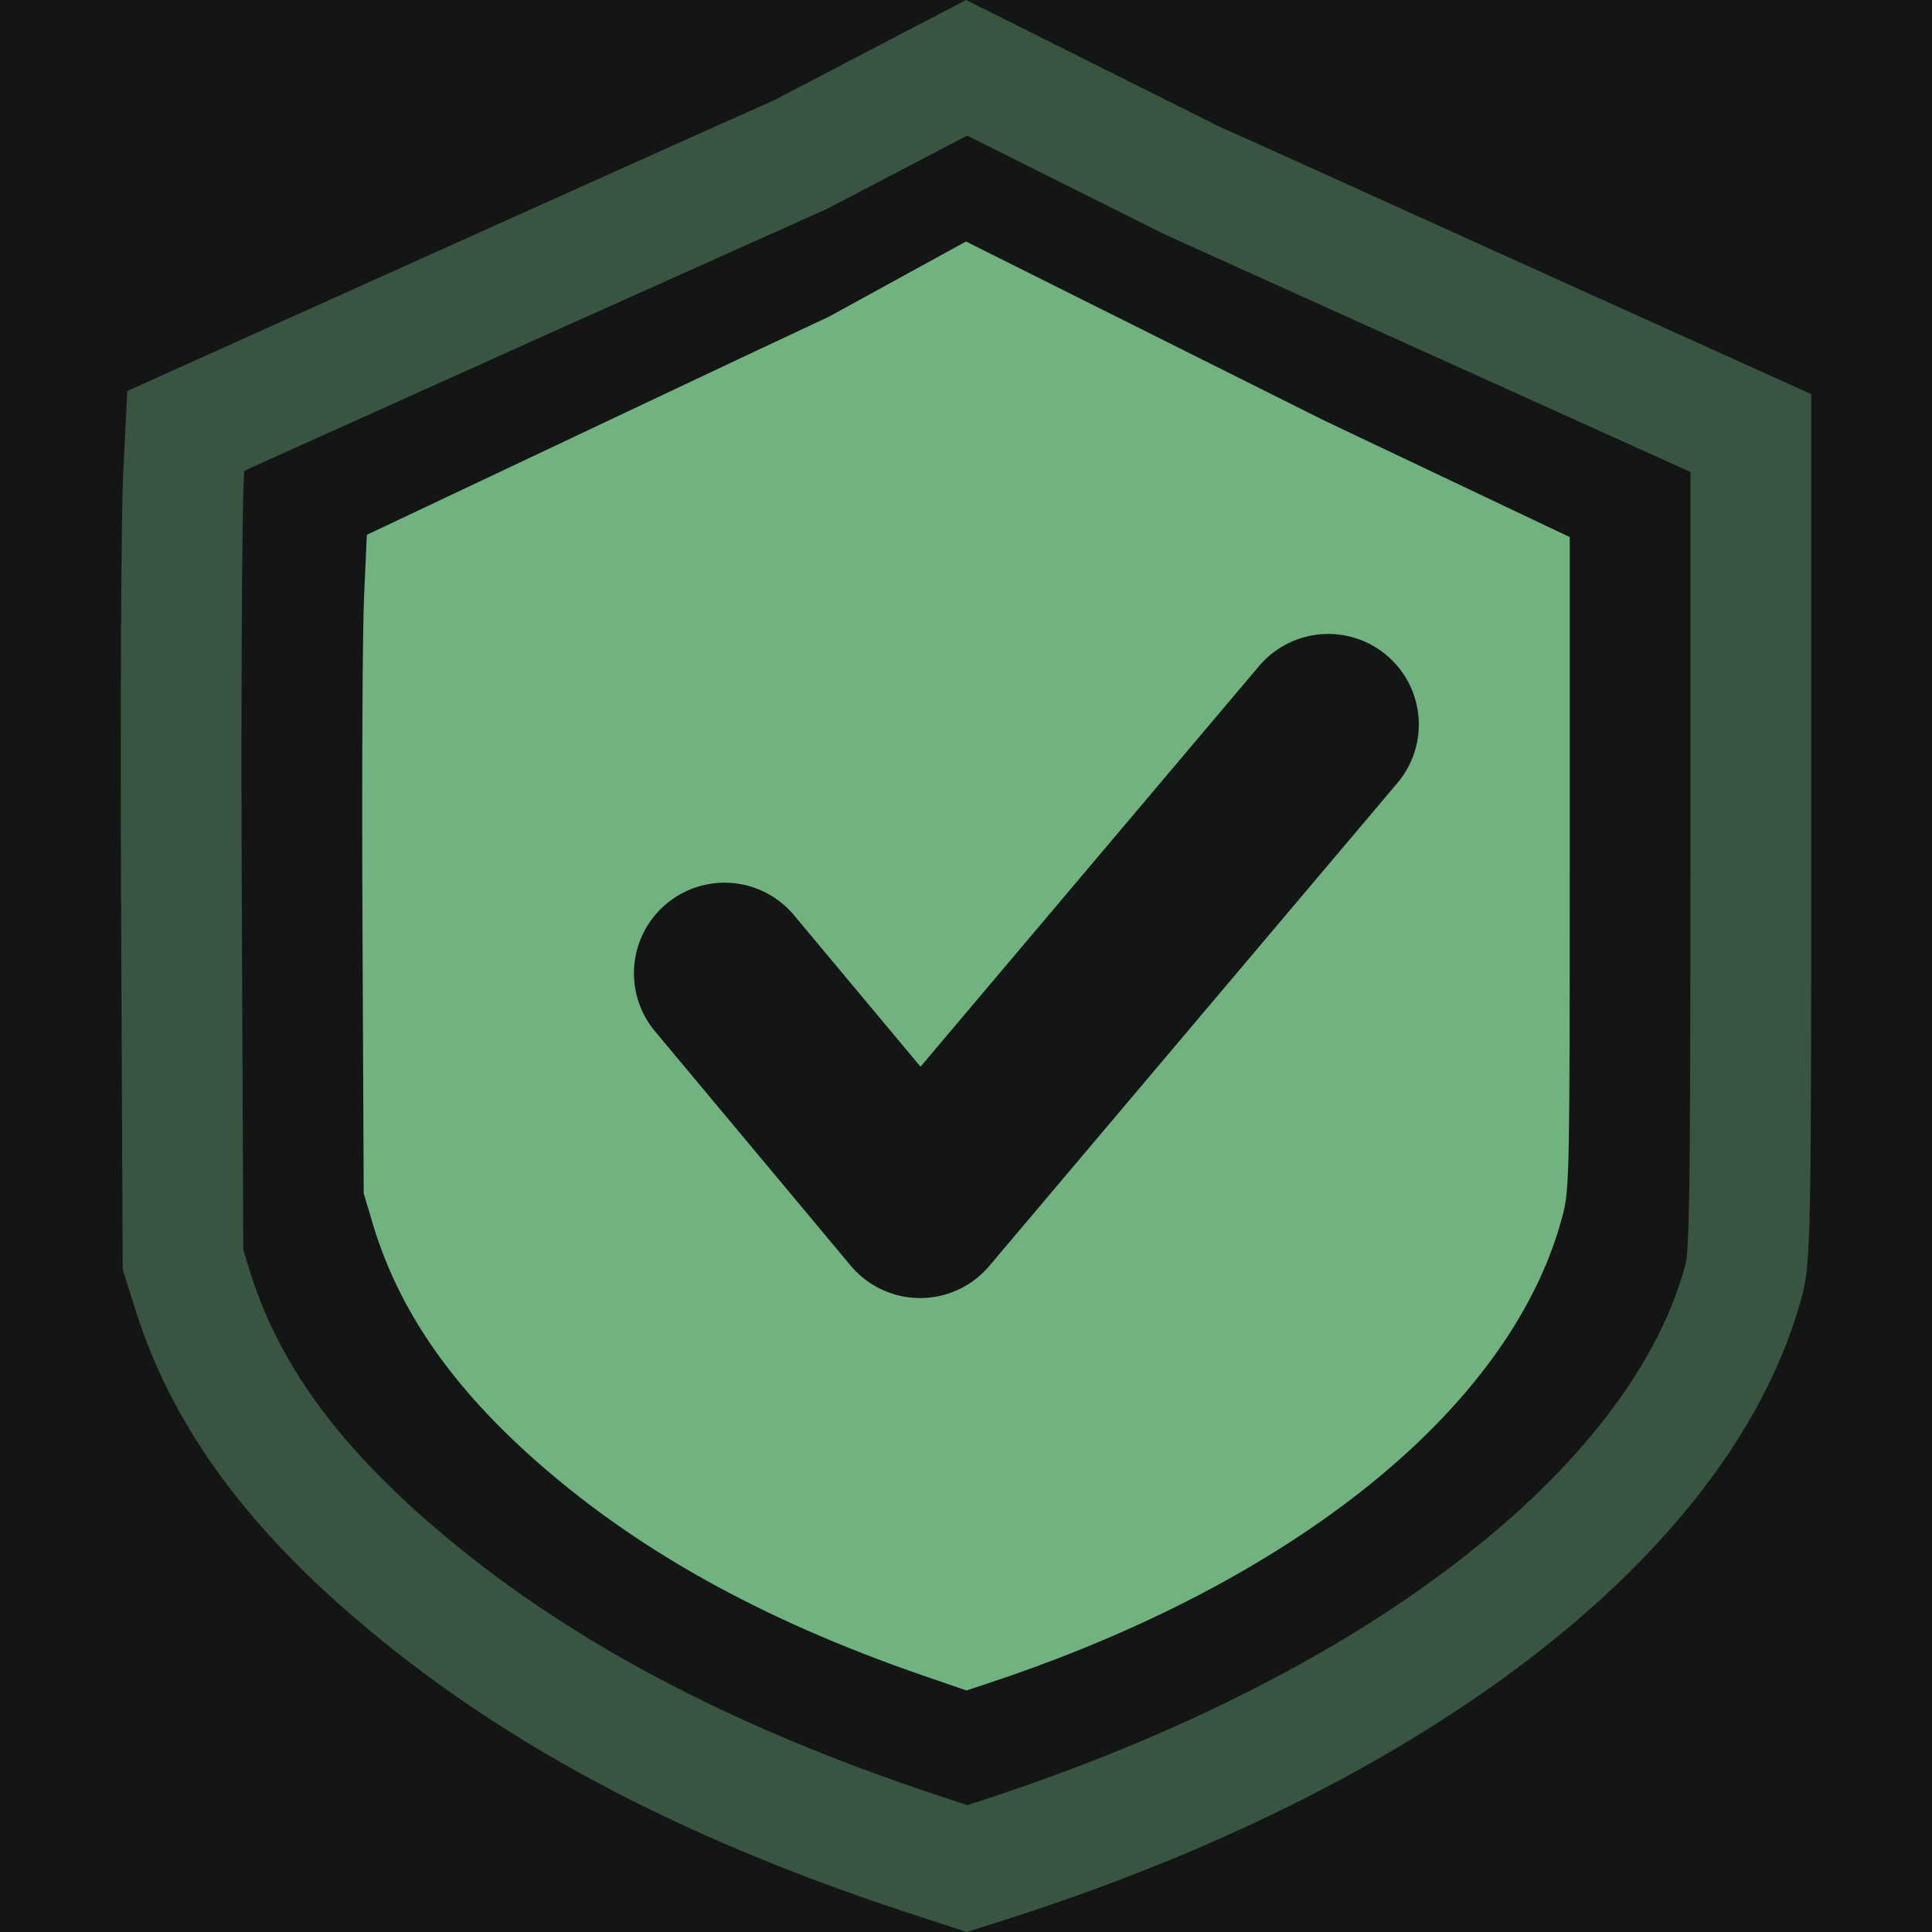 <svg width="16" height="16" viewBox="0 0 16 16" fill="none" xmlns="http://www.w3.org/2000/svg" xmlns:xlink="http://www.w3.org/1999/xlink">
	<desc>
			Created with Pixso.
	</desc>
	<defs>
		<clipPath id="clip21_11174">
			<rect id="status_icons" width="16" height="16" fill="white" fill-opacity="0"/>
		</clipPath>
	</defs>
	<rect id="status_icons" width="16" height="16" fill="#141616" fill-opacity="1"/>
	<g clip-path="url(#clip21_11174)">
		<g opacity="0.4">
			<mask id="mask_21_11167" fill="white">
				<path id="Union" d="M3.935 1.941L1.054 3.238L1.02 3.923C1.003 4.296 0.995 5.934 1.003 7.557L1.016 10.511L1.124 10.855C1.417 11.779 2.001 12.594 2.937 13.398C4.131 14.424 5.604 15.21 7.496 15.833L8.006 16L8.415 15.87C11.931 14.728 14.369 12.804 14.925 10.728C14.996 10.456 15 10.21 15 6.851L15 3.264L12.369 2.075C11.412 1.641 10.56 1.255 10.086 1.043L8 0L6.415 0.828C5.9 1.057 4.978 1.472 3.935 1.941Z" clip-rule="evenodd" fill="" fill-opacity="1" fill-rule="evenodd"/>
			</mask>
			<path id="Union" d="M1.054 3.238L3.935 1.941C4.978 1.472 5.9 1.057 6.415 0.828L8 0L10.086 1.043C10.56 1.255 11.412 1.641 12.369 2.075L15 3.264L15 6.851C15 10.21 14.996 10.456 14.925 10.728C14.369 12.804 11.931 14.728 8.415 15.87L8.006 16L7.496 15.833C5.604 15.21 4.131 14.424 2.937 13.398C2.001 12.594 1.417 11.779 1.124 10.855L1.016 10.511L1.003 7.557C0.995 5.934 1.003 4.296 1.02 3.923L1.054 3.238ZM2.022 3.899L2.019 3.972Q2.007 4.231 2.002 5.276Q1.997 6.354 2.003 7.552L2.015 10.353L2.078 10.554Q2.249 11.094 2.604 11.591Q2.977 12.114 3.589 12.64Q4.399 13.337 5.426 13.884Q6.472 14.443 7.81 14.883L8.01 14.949L8.111 14.917Q9.34 14.518 10.383 13.986Q11.393 13.471 12.16 12.864Q12.9 12.28 13.363 11.653Q13.801 11.059 13.959 10.47Q13.98 10.387 13.989 9.928Q14 9.368 14 6.851L14 3.909L11.958 2.986L9.656 1.946L8.01 1.123L6.852 1.728L4.344 2.853L4.345 2.853L2.022 3.899Z" clip-rule="evenodd" fill="#71B280" fill-opacity="1" fill-rule="evenodd"/>
		</g>
		<path id="Union" d="M5.096 3.456L3.038 4.429L3.015 4.942C3.002 5.222 2.996 6.451 3.002 7.668L3.012 9.883L3.089 10.141C3.298 10.834 3.715 11.445 4.383 12.049C5.236 12.818 6.289 13.408 7.641 13.875L8.004 14L8.297 13.902C10.808 13.046 12.55 11.603 12.946 10.046C12.997 9.842 13 9.657 13 7.138L13 4.448L11.121 3.556C11.062 3.528 11.003 3.5 10.945 3.472L8 2L6.868 2.621C6.501 2.792 5.842 3.103 5.096 3.456Z" clip-rule="evenodd" fill="#71B280" fill-opacity="1" fill-rule="evenodd"/>
		<path id="Vector 785" d="M6 8.06L7.62 10L11 6" stroke="#141616" stroke-opacity="1" stroke-width="1.5" stroke-linejoin="round" stroke-linecap="round"/>
	</g>
</svg>